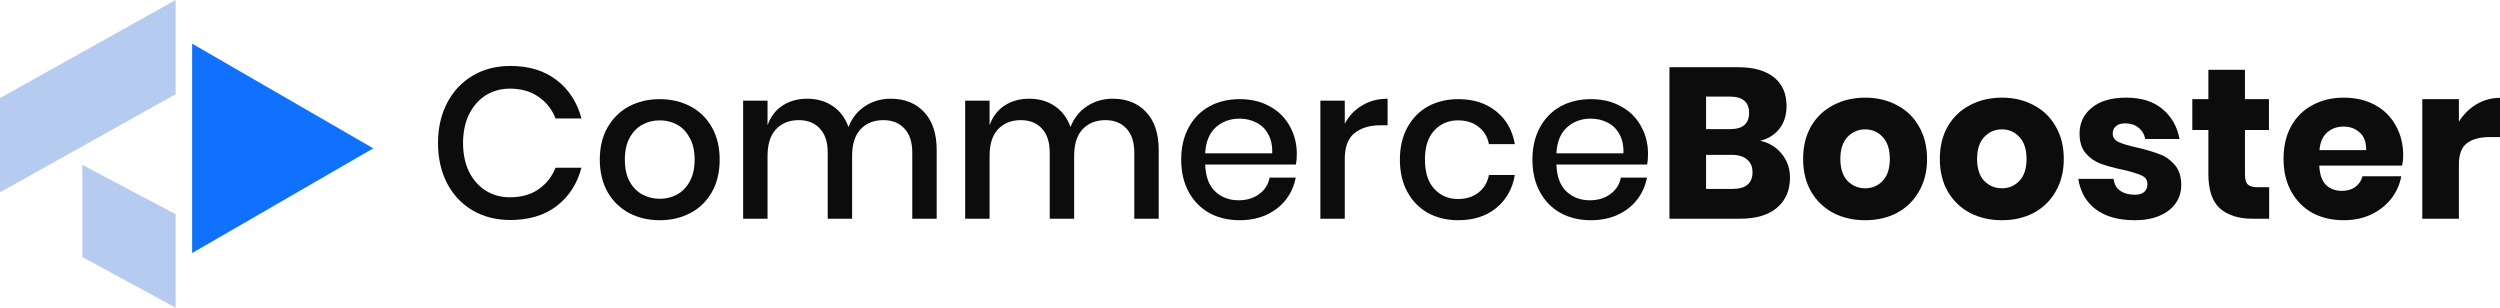 <svg width="195" height="24" viewBox="0 0 195 24" fill="none" xmlns="http://www.w3.org/2000/svg">
<g id="logotype">
<g id="typography/commercebooster">
<path d="M39.809 5.143C41.256 5.143 42.458 5.51 43.416 6.246C44.373 6.981 45.019 7.978 45.353 9.238H43.332C43.054 8.524 42.608 7.962 41.996 7.549C41.395 7.126 40.655 6.914 39.775 6.914C39.074 6.914 38.445 7.087 37.889 7.432C37.343 7.778 36.909 8.274 36.586 8.92C36.274 9.555 36.118 10.302 36.118 11.16C36.118 12.007 36.274 12.753 36.586 13.399C36.909 14.035 37.343 14.525 37.889 14.87C38.445 15.216 39.074 15.388 39.775 15.388C40.655 15.388 41.395 15.182 41.996 14.77C42.608 14.347 43.054 13.784 43.332 13.082H45.353C45.019 14.341 44.373 15.338 43.416 16.074C42.458 16.798 41.256 17.16 39.809 17.16C38.696 17.16 37.71 16.909 36.853 16.408C35.996 15.895 35.334 15.188 34.866 14.285C34.399 13.372 34.165 12.33 34.165 11.16C34.165 9.99 34.399 8.953 34.866 8.051C35.334 7.137 35.996 6.424 36.853 5.911C37.71 5.399 38.696 5.143 39.809 5.143Z" fill="#0C0C0C"/>
<path d="M51.46 7.733C52.35 7.733 53.152 7.923 53.864 8.302C54.577 8.68 55.133 9.226 55.534 9.94C55.935 10.653 56.135 11.488 56.135 12.447C56.135 13.416 55.935 14.257 55.534 14.971C55.133 15.684 54.577 16.23 53.864 16.609C53.152 16.987 52.35 17.177 51.46 17.177C50.569 17.177 49.768 16.987 49.055 16.609C48.354 16.23 47.797 15.684 47.386 14.971C46.985 14.246 46.784 13.405 46.784 12.447C46.784 11.488 46.985 10.653 47.386 9.94C47.797 9.226 48.354 8.68 49.055 8.302C49.768 7.923 50.569 7.733 51.46 7.733ZM51.46 9.388C50.97 9.388 50.519 9.499 50.107 9.722C49.695 9.945 49.361 10.291 49.105 10.759C48.861 11.215 48.738 11.778 48.738 12.447C48.738 13.126 48.861 13.695 49.105 14.152C49.361 14.608 49.695 14.948 50.107 15.171C50.519 15.394 50.97 15.505 51.46 15.505C51.95 15.505 52.401 15.394 52.812 15.171C53.224 14.948 53.553 14.608 53.798 14.152C54.054 13.695 54.182 13.126 54.182 12.447C54.182 11.778 54.054 11.215 53.798 10.759C53.553 10.291 53.224 9.945 52.812 9.722C52.401 9.499 51.95 9.388 51.46 9.388Z" fill="#0C0C0C"/>
<path d="M69.471 7.7C70.562 7.7 71.43 8.045 72.076 8.736C72.732 9.427 73.061 10.413 73.061 11.695V17.06H71.157V11.895C71.157 11.093 70.957 10.474 70.556 10.04C70.155 9.594 69.604 9.371 68.903 9.371C68.157 9.371 67.561 9.611 67.116 10.09C66.682 10.558 66.465 11.249 66.465 12.163V17.06H64.561V11.895C64.561 11.093 64.361 10.474 63.96 10.04C63.559 9.594 63.008 9.371 62.307 9.371C61.561 9.371 60.966 9.611 60.52 10.09C60.086 10.558 59.869 11.249 59.869 12.163V17.06H57.965V7.85H59.869V9.772C60.103 9.104 60.492 8.591 61.038 8.235C61.584 7.878 62.224 7.7 62.958 7.7C63.726 7.7 64.389 7.889 64.945 8.268C65.513 8.647 65.925 9.193 66.181 9.906C66.448 9.215 66.877 8.675 67.467 8.285C68.057 7.895 68.725 7.7 69.471 7.7Z" fill="#0C0C0C"/>
<path d="M86.789 7.7C87.879 7.7 88.748 8.045 89.394 8.736C90.05 9.427 90.379 10.413 90.379 11.695V17.06H88.475V11.895C88.475 11.093 88.275 10.474 87.874 10.04C87.473 9.594 86.922 9.371 86.221 9.371C85.475 9.371 84.879 9.611 84.434 10.09C84 10.558 83.783 11.249 83.783 12.163V17.06H81.879V11.895C81.879 11.093 81.679 10.474 81.278 10.04C80.877 9.594 80.326 9.371 79.625 9.371C78.879 9.371 78.284 9.611 77.838 10.09C77.404 10.558 77.187 11.249 77.187 12.163V17.06H75.284V7.85H77.187V9.772C77.421 9.104 77.811 8.591 78.356 8.235C78.901 7.878 79.541 7.7 80.276 7.7C81.044 7.7 81.707 7.889 82.263 8.268C82.831 8.647 83.243 9.193 83.499 9.906C83.766 9.215 84.195 8.675 84.785 8.285C85.375 7.895 86.043 7.7 86.789 7.7Z" fill="#0C0C0C"/>
<path d="M101.151 12.012C101.151 12.324 101.129 12.597 101.084 12.831H94.004C94.037 13.778 94.299 14.48 94.789 14.937C95.279 15.394 95.885 15.622 96.609 15.622C97.243 15.622 97.778 15.461 98.212 15.138C98.657 14.815 98.93 14.386 99.03 13.851H101.067C100.945 14.497 100.689 15.071 100.299 15.572C99.91 16.074 99.403 16.469 98.78 16.759C98.156 17.038 97.461 17.177 96.692 17.177C95.802 17.177 95.011 16.987 94.321 16.609C93.642 16.23 93.108 15.684 92.718 14.971C92.329 14.257 92.134 13.416 92.134 12.447C92.134 11.488 92.329 10.653 92.718 9.94C93.108 9.226 93.642 8.68 94.321 8.302C95.011 7.923 95.802 7.733 96.692 7.733C97.594 7.733 98.379 7.923 99.047 8.302C99.726 8.669 100.244 9.182 100.6 9.839C100.967 10.486 101.151 11.21 101.151 12.012ZM99.231 11.962C99.253 11.36 99.147 10.859 98.913 10.458C98.691 10.045 98.379 9.745 97.978 9.555C97.589 9.355 97.16 9.254 96.692 9.254C95.947 9.254 95.323 9.483 94.822 9.94C94.321 10.396 94.049 11.071 94.004 11.962H99.231Z" fill="#0C0C0C"/>
<path d="M104.892 9.655C105.204 9.054 105.649 8.58 106.228 8.235C106.807 7.878 107.475 7.7 108.232 7.7V9.772H107.664C106.829 9.772 106.156 9.979 105.644 10.391C105.143 10.792 104.892 11.461 104.892 12.397V17.06H102.989V7.85H104.892V9.655Z" fill="#0C0C0C"/>
<path d="M113.749 7.733C114.941 7.733 115.926 8.051 116.705 8.686C117.484 9.31 117.969 10.162 118.158 11.243H116.137C116.026 10.664 115.753 10.213 115.319 9.889C114.896 9.555 114.362 9.388 113.716 9.388C112.981 9.388 112.369 9.65 111.879 10.174C111.389 10.686 111.145 11.444 111.145 12.447C111.145 13.45 111.389 14.213 111.879 14.737C112.369 15.26 112.981 15.522 113.716 15.522C114.362 15.522 114.896 15.355 115.319 15.021C115.753 14.686 116.026 14.23 116.137 13.65H118.158C117.969 14.731 117.484 15.589 116.705 16.224C115.926 16.859 114.941 17.177 113.749 17.177C112.859 17.177 112.068 16.987 111.378 16.609C110.699 16.23 110.165 15.684 109.775 14.971C109.386 14.257 109.191 13.416 109.191 12.447C109.191 11.488 109.386 10.653 109.775 9.94C110.165 9.226 110.699 8.68 111.378 8.302C112.068 7.923 112.859 7.733 113.749 7.733Z" fill="#0C0C0C"/>
<path d="M128.546 12.012C128.546 12.324 128.524 12.597 128.48 12.831H121.4C121.433 13.778 121.695 14.48 122.184 14.937C122.674 15.394 123.281 15.622 124.005 15.622C124.639 15.622 125.173 15.461 125.608 15.138C126.053 14.815 126.326 14.386 126.426 13.851H128.463C128.341 14.497 128.084 15.071 127.695 15.572C127.305 16.074 126.799 16.469 126.175 16.759C125.552 17.038 124.856 17.177 124.088 17.177C123.197 17.177 122.407 16.987 121.717 16.609C121.038 16.23 120.503 15.684 120.114 14.971C119.724 14.257 119.529 13.416 119.529 12.447C119.529 11.488 119.724 10.653 120.114 9.94C120.503 9.226 121.038 8.68 121.717 8.302C122.407 7.923 123.197 7.733 124.088 7.733C124.99 7.733 125.775 7.923 126.442 8.302C127.122 8.669 127.639 9.182 127.995 9.839C128.363 10.486 128.546 11.21 128.546 12.012ZM126.626 11.962C126.648 11.36 126.543 10.859 126.309 10.458C126.086 10.045 125.775 9.745 125.374 9.555C124.984 9.355 124.556 9.254 124.088 9.254C123.342 9.254 122.719 9.483 122.218 9.94C121.717 10.396 121.444 11.071 121.4 11.962H126.626Z" fill="#0C0C0C"/>
<path d="M137.298 10.976C138.01 11.143 138.572 11.488 138.984 12.012C139.407 12.536 139.619 13.143 139.619 13.834C139.619 14.848 139.279 15.639 138.6 16.207C137.932 16.776 136.969 17.06 135.711 17.06H130.217V5.243H135.578C136.78 5.243 137.709 5.505 138.366 6.028C139.023 6.552 139.351 7.299 139.351 8.268C139.351 8.981 139.162 9.577 138.784 10.057C138.405 10.525 137.91 10.831 137.298 10.976ZM133.073 10.073H134.943C135.934 10.073 136.429 9.65 136.429 8.803C136.429 7.956 135.923 7.533 134.91 7.533H133.073V10.073ZM135.11 14.737C136.168 14.737 136.696 14.302 136.696 13.433C136.696 13.009 136.557 12.681 136.279 12.447C136.001 12.202 135.605 12.079 135.093 12.079H133.073V14.737H135.11Z" fill="#0C0C0C"/>
<path d="M145.485 7.616C146.409 7.616 147.233 7.811 147.956 8.201C148.691 8.58 149.264 9.132 149.676 9.856C150.099 10.58 150.311 11.427 150.311 12.397C150.311 13.366 150.099 14.213 149.676 14.937C149.264 15.661 148.691 16.219 147.956 16.609C147.233 16.987 146.409 17.177 145.485 17.177C144.561 17.177 143.732 16.987 142.997 16.609C142.262 16.219 141.683 15.661 141.26 14.937C140.848 14.213 140.643 13.366 140.643 12.397C140.643 11.427 140.848 10.58 141.26 9.856C141.683 9.132 142.262 8.58 142.997 8.201C143.732 7.811 144.561 7.616 145.485 7.616ZM145.485 10.09C144.94 10.09 144.478 10.291 144.099 10.692C143.732 11.082 143.548 11.65 143.548 12.397C143.548 13.143 143.732 13.711 144.099 14.101C144.478 14.491 144.94 14.686 145.485 14.686C146.03 14.686 146.487 14.491 146.854 14.101C147.222 13.711 147.405 13.143 147.405 12.397C147.405 11.65 147.222 11.082 146.854 10.692C146.487 10.291 146.03 10.09 145.485 10.09Z" fill="#0C0C0C"/>
<path d="M156.15 7.616C157.074 7.616 157.897 7.811 158.621 8.201C159.356 8.58 159.929 9.132 160.341 9.856C160.764 10.58 160.976 11.427 160.976 12.397C160.976 13.366 160.764 14.213 160.341 14.937C159.929 15.661 159.356 16.219 158.621 16.609C157.897 16.987 157.074 17.177 156.15 17.177C155.226 17.177 154.396 16.987 153.662 16.609C152.927 16.219 152.348 15.661 151.925 14.937C151.513 14.213 151.307 13.366 151.307 12.397C151.307 11.427 151.513 10.58 151.925 9.856C152.348 9.132 152.927 8.58 153.662 8.201C154.396 7.811 155.226 7.616 156.15 7.616ZM156.15 10.09C155.604 10.09 155.142 10.291 154.764 10.692C154.396 11.082 154.213 11.65 154.213 12.397C154.213 13.143 154.396 13.711 154.764 14.101C155.142 14.491 155.604 14.686 156.15 14.686C156.695 14.686 157.152 14.491 157.519 14.101C157.886 13.711 158.07 13.143 158.07 12.397C158.07 11.65 157.886 11.082 157.519 10.692C157.152 10.291 156.695 10.09 156.15 10.09Z" fill="#0C0C0C"/>
<path d="M165.846 7.616C167.026 7.616 167.967 7.912 168.668 8.502C169.38 9.093 169.826 9.873 170.004 10.842H167.332C167.254 10.463 167.076 10.168 166.798 9.956C166.531 9.733 166.191 9.622 165.779 9.622C165.456 9.622 165.211 9.694 165.044 9.839C164.877 9.973 164.794 10.168 164.794 10.424C164.794 10.714 164.944 10.931 165.245 11.076C165.556 11.221 166.041 11.366 166.698 11.511C167.41 11.678 167.994 11.851 168.451 12.029C168.907 12.196 169.302 12.475 169.636 12.865C169.97 13.255 170.137 13.778 170.137 14.436C170.137 14.971 169.993 15.444 169.703 15.856C169.414 16.269 168.996 16.592 168.451 16.826C167.905 17.06 167.26 17.177 166.514 17.177C165.256 17.177 164.248 16.898 163.491 16.341C162.734 15.784 162.272 14.987 162.106 13.951H164.861C164.905 14.352 165.072 14.659 165.362 14.87C165.662 15.082 166.046 15.188 166.514 15.188C166.837 15.188 167.082 15.115 167.249 14.971C167.416 14.815 167.499 14.614 167.499 14.369C167.499 14.046 167.343 13.817 167.032 13.684C166.731 13.539 166.236 13.388 165.545 13.232C164.855 13.087 164.287 12.931 163.842 12.764C163.397 12.597 163.013 12.33 162.69 11.962C162.367 11.583 162.206 11.071 162.206 10.424C162.206 9.589 162.523 8.914 163.158 8.402C163.792 7.878 164.688 7.616 165.846 7.616Z" fill="#0C0C0C"/>
<path d="M176.995 14.603V17.06H175.709C174.618 17.06 173.767 16.792 173.155 16.258C172.553 15.712 172.253 14.815 172.253 13.567V10.14H171V7.733H172.253V5.443H175.108V7.733H176.978V10.14H175.108V13.617C175.108 13.984 175.181 14.241 175.325 14.386C175.481 14.53 175.737 14.603 176.093 14.603H176.995Z" fill="#0C0C0C"/>
<path d="M187.45 12.146C187.45 12.38 187.422 12.636 187.367 12.915H180.904C180.938 13.617 181.116 14.124 181.439 14.436C181.762 14.737 182.173 14.887 182.674 14.887C183.097 14.887 183.448 14.781 183.726 14.569C184.005 14.358 184.188 14.085 184.277 13.75H187.3C187.177 14.408 186.91 14.998 186.498 15.522C186.086 16.035 185.563 16.441 184.929 16.742C184.294 17.032 183.587 17.177 182.808 17.177C181.895 17.177 181.082 16.987 180.37 16.609C179.669 16.219 179.118 15.661 178.717 14.937C178.316 14.213 178.116 13.366 178.116 12.397C178.116 11.416 178.311 10.569 178.7 9.856C179.101 9.132 179.658 8.58 180.37 8.201C181.082 7.811 181.895 7.616 182.808 7.616C183.732 7.616 184.545 7.806 185.246 8.185C185.947 8.563 186.487 9.098 186.866 9.789C187.255 10.469 187.45 11.254 187.45 12.146ZM184.561 11.711C184.572 11.098 184.405 10.642 184.06 10.341C183.726 10.029 183.309 9.873 182.808 9.873C182.285 9.873 181.851 10.029 181.506 10.341C181.16 10.653 180.966 11.11 180.921 11.711H184.561Z" fill="#0C0C0C"/>
<path d="M191.794 9.488C192.15 8.92 192.607 8.469 193.163 8.134C193.731 7.8 194.343 7.633 195 7.633V10.692H194.182C193.425 10.692 192.835 10.853 192.412 11.176C192 11.5 191.794 12.046 191.794 12.814V17.06H188.939V7.733H191.794V9.488Z" fill="#0C0C0C"/>
</g>
<g id="logo">
<path id="vector 3" d="M3.52859e-05 15L13.698 7.347L13.701 1.90735e-06L3.58285e-05 7.649L3.52859e-05 15Z" fill="#B5CBEF"/>
<path id="vector 3_2" d="M29.115 11.571L14.986 19.736L14.986 3.406L29.115 11.571Z" fill="#1071FF"/>
<path id="vector 1" d="M6.422 20.049L13.701 24L13.701 16.712L6.422 12.857L6.422 20.049Z" fill="#B5CBEF"/>
</g>
</g>
</svg>
